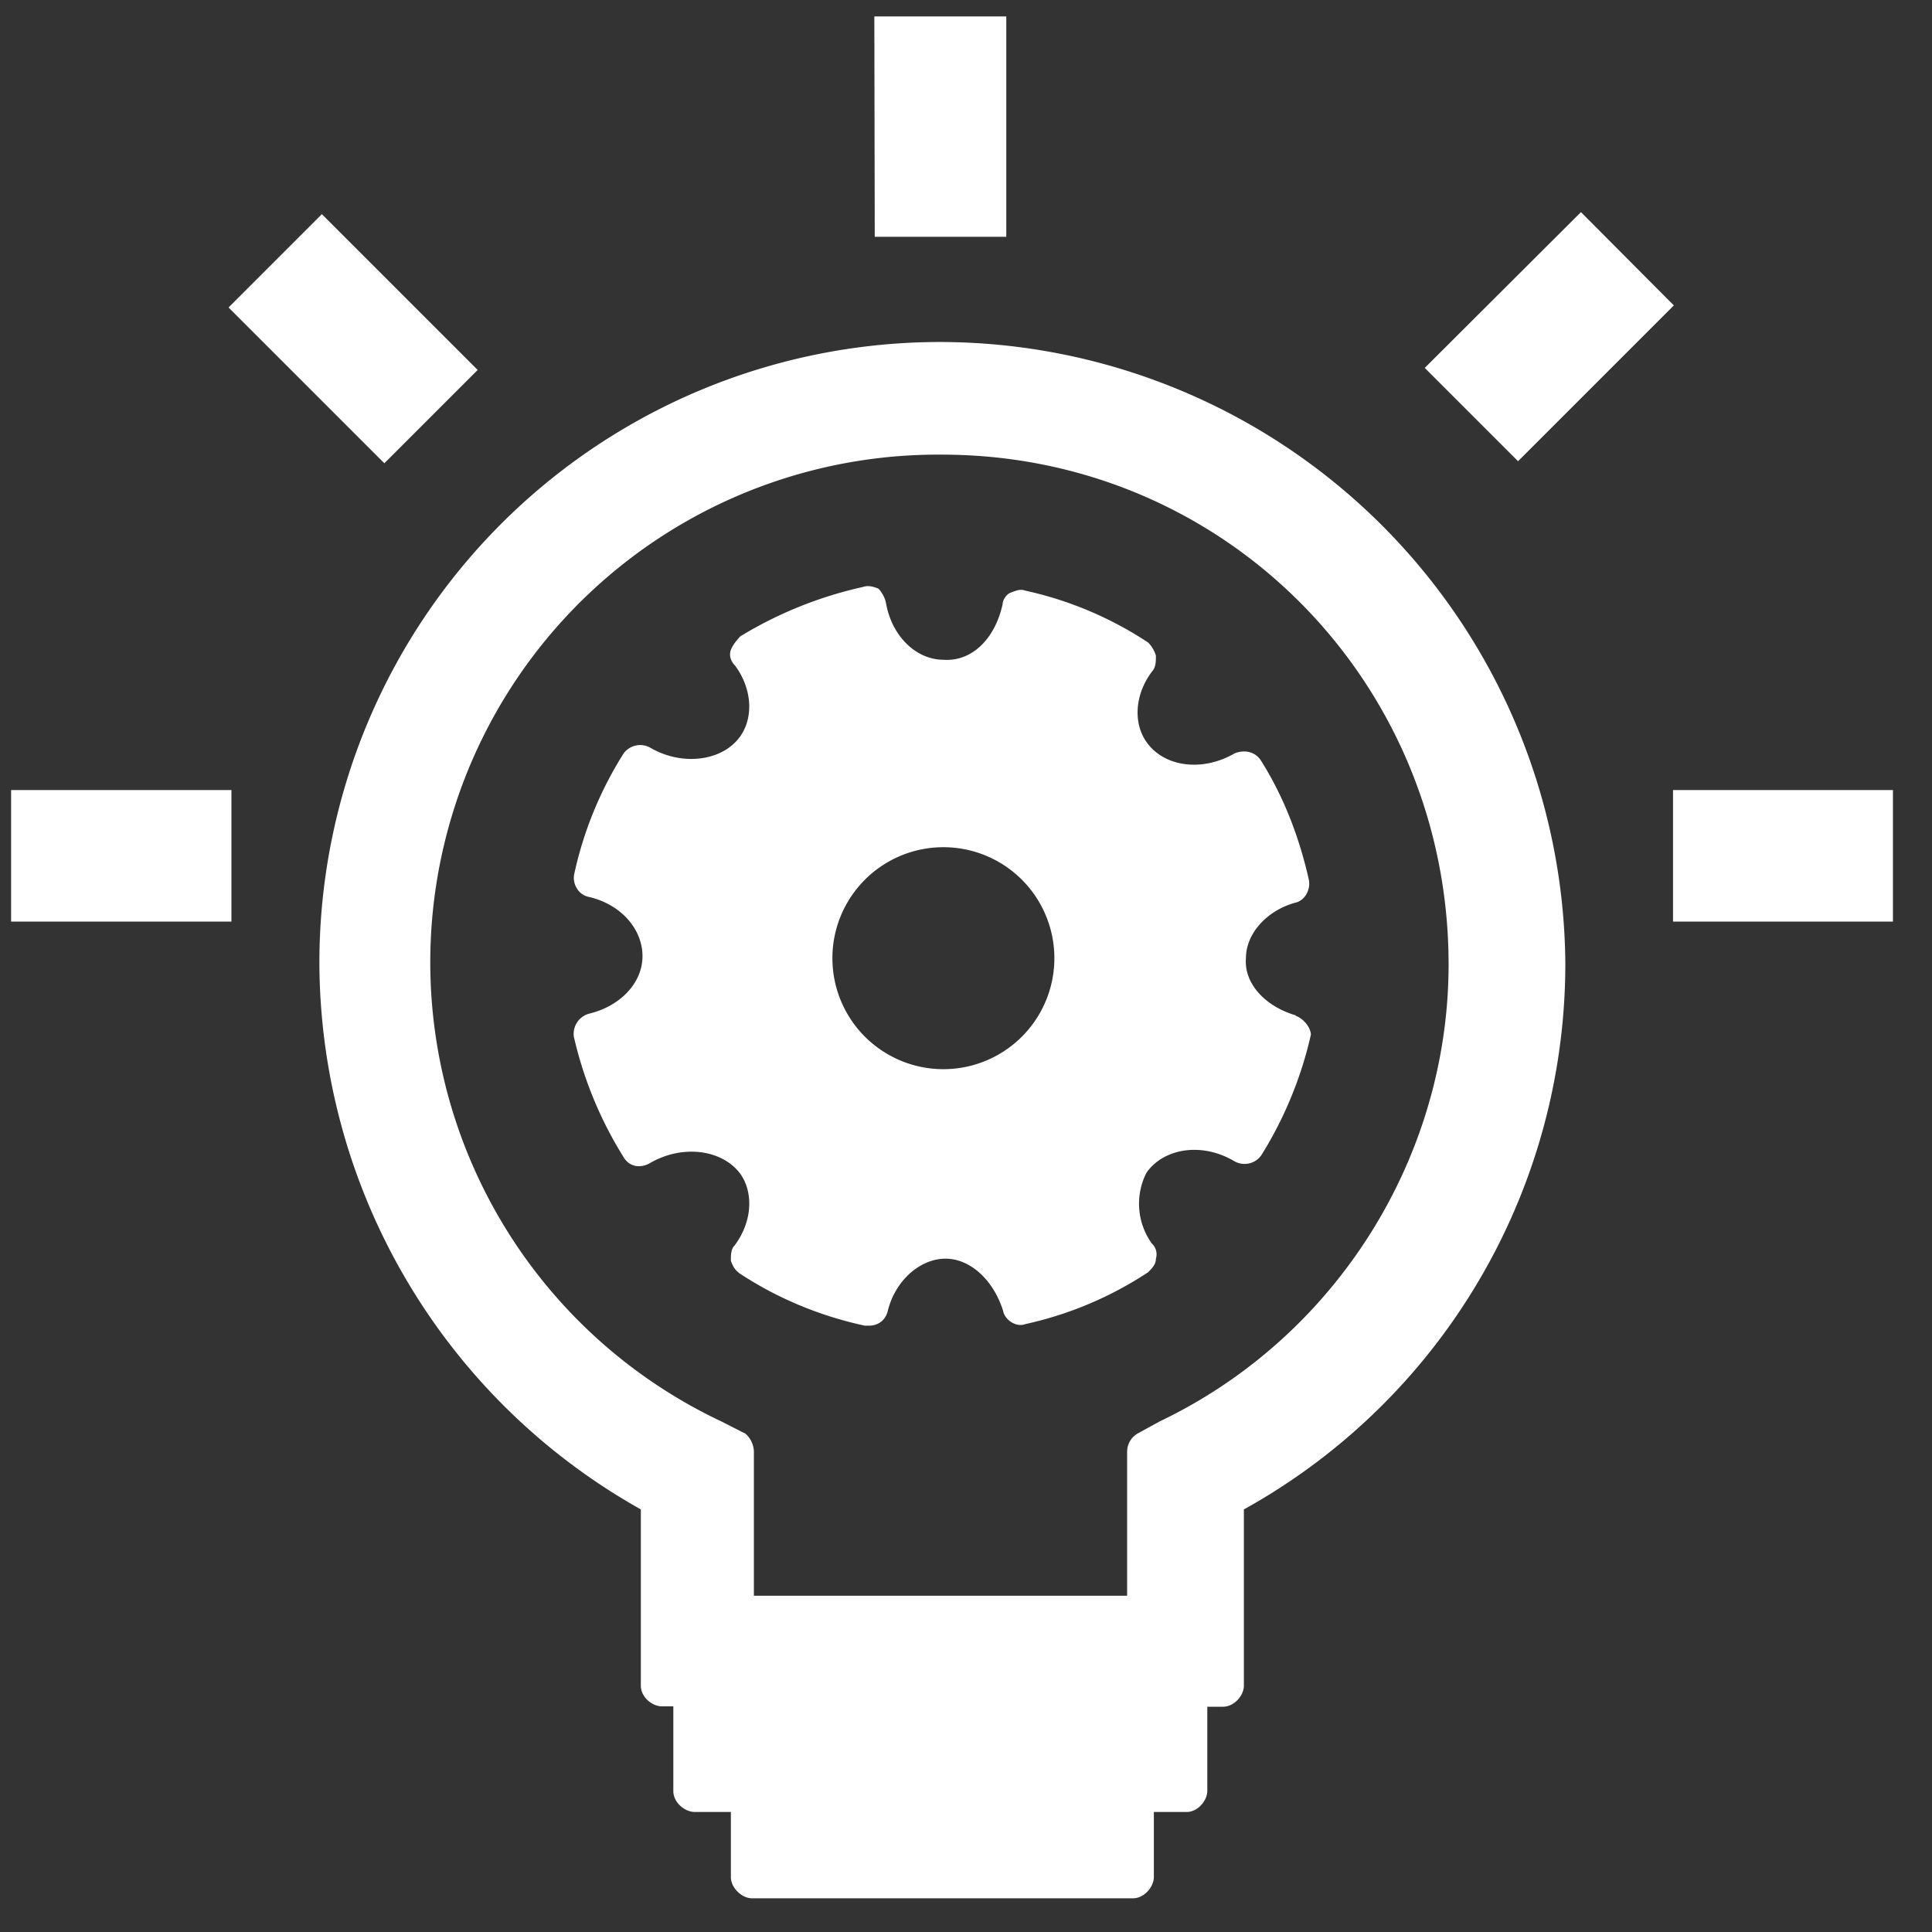 <svg xmlns="http://www.w3.org/2000/svg" width="47" height="47" viewBox="0 0 47 47"><rect x="0" y="0" width="47" height="47" fill="#333333" stroke="none"/><g fill="#FFF"><path d="M31.52 24.7c-.75-.22-1.26-.78-1.21-1.39 0-.6.51-1.16 1.2-1.35.24-.05.38-.33.33-.56-.23-1.02-.6-2-1.16-2.89-.14-.23-.42-.28-.65-.18-.8.46-1.72.32-2.14-.28-.33-.47-.28-1.17.14-1.72.09-.1.09-.24.09-.38a.75.75 0 0 0-.19-.32 8.85 8.85 0 0 0-2.98-1.26c-.14-.05-.23 0-.37.05-.1.04-.19.18-.19.28-.18.83-.74 1.4-1.44 1.35-.65 0-1.26-.56-1.4-1.4a.75.75 0 0 0-.18-.33c-.1-.04-.24-.09-.38-.04a9.8 9.8 0 0 0-2.98 1.2c-.09.1-.18.2-.23.33-.05.14 0 .28.1.38.41.55.46 1.25.13 1.72-.42.6-1.4.74-2.19.28a.5.5 0 0 0-.65.14 9.09 9.09 0 0 0-1.2 2.93c-.05.23.09.51.36.56.8.19 1.3.8 1.3 1.44 0 .66-.55 1.22-1.3 1.4a.51.51 0 0 0-.37.56 9.54 9.54 0 0 0 1.21 2.93c.14.24.42.28.65.14.8-.46 1.77-.32 2.2.28.32.47.27 1.17-.15 1.73-.09.09-.09.23-.09.37.05.14.1.23.23.32.93.61 1.96 1.03 3.03 1.26h.1c.23 0 .41-.14.46-.37.19-.75.8-1.26 1.4-1.26.6 0 1.16.51 1.4 1.26.04.23.32.42.55.33a8.85 8.85 0 0 0 2.98-1.26c.1-.1.19-.19.19-.33a.36.36 0 0 0-.1-.37 1.66 1.66 0 0 1-.13-1.72c.42-.6 1.35-.75 2.14-.28a.5.5 0 0 0 .65-.14c.56-.89.98-1.91 1.21-2.94 0-.14-.14-.37-.37-.46zm-8.57 1.31a2.7 2.7 0 1 1 0-5.4 2.7 2.7 0 0 1 0 5.4zM21.27.4h3.21v5.36h-3.2zM40.7 19.22h5.35v3.2H40.7zM.27 19.22h5.36v3.2H.27zM5.56 7.48l2.27-2.27L11.62 9l-2.27 2.27zM34.66 8.95l3.8-3.79 2.26 2.27-3.79 3.79z"/><path d="M22.9 8.32A15.1 15.1 0 0 0 7.77 23.45a15.3 15.3 0 0 0 7.82 13.27v4.29c0 .28.28.5.51.5h.28v2.06c0 .28.28.51.52.51h.88v1.58c0 .28.28.52.51.52h9.27c.28 0 .51-.28.51-.52v-1.58h.8c.27 0 .5-.28.5-.51v-2.05h.38c.28 0 .51-.28.51-.51v-4.29a15.18 15.18 0 0 0 7.82-13.27A15.23 15.23 0 0 0 22.9 8.32zm-4.8 26.54l-.55-.28a12.35 12.35 0 0 1 5.36-23.52c6.89 0 12.33 5.54 12.33 12.4 0 4.7-2.74 9.07-7.03 11.12l-.51.28a.51.51 0 0 0-.28.47v3.49h-9.08v-3.5c0-.18-.1-.37-.23-.46z"/></g></svg>
